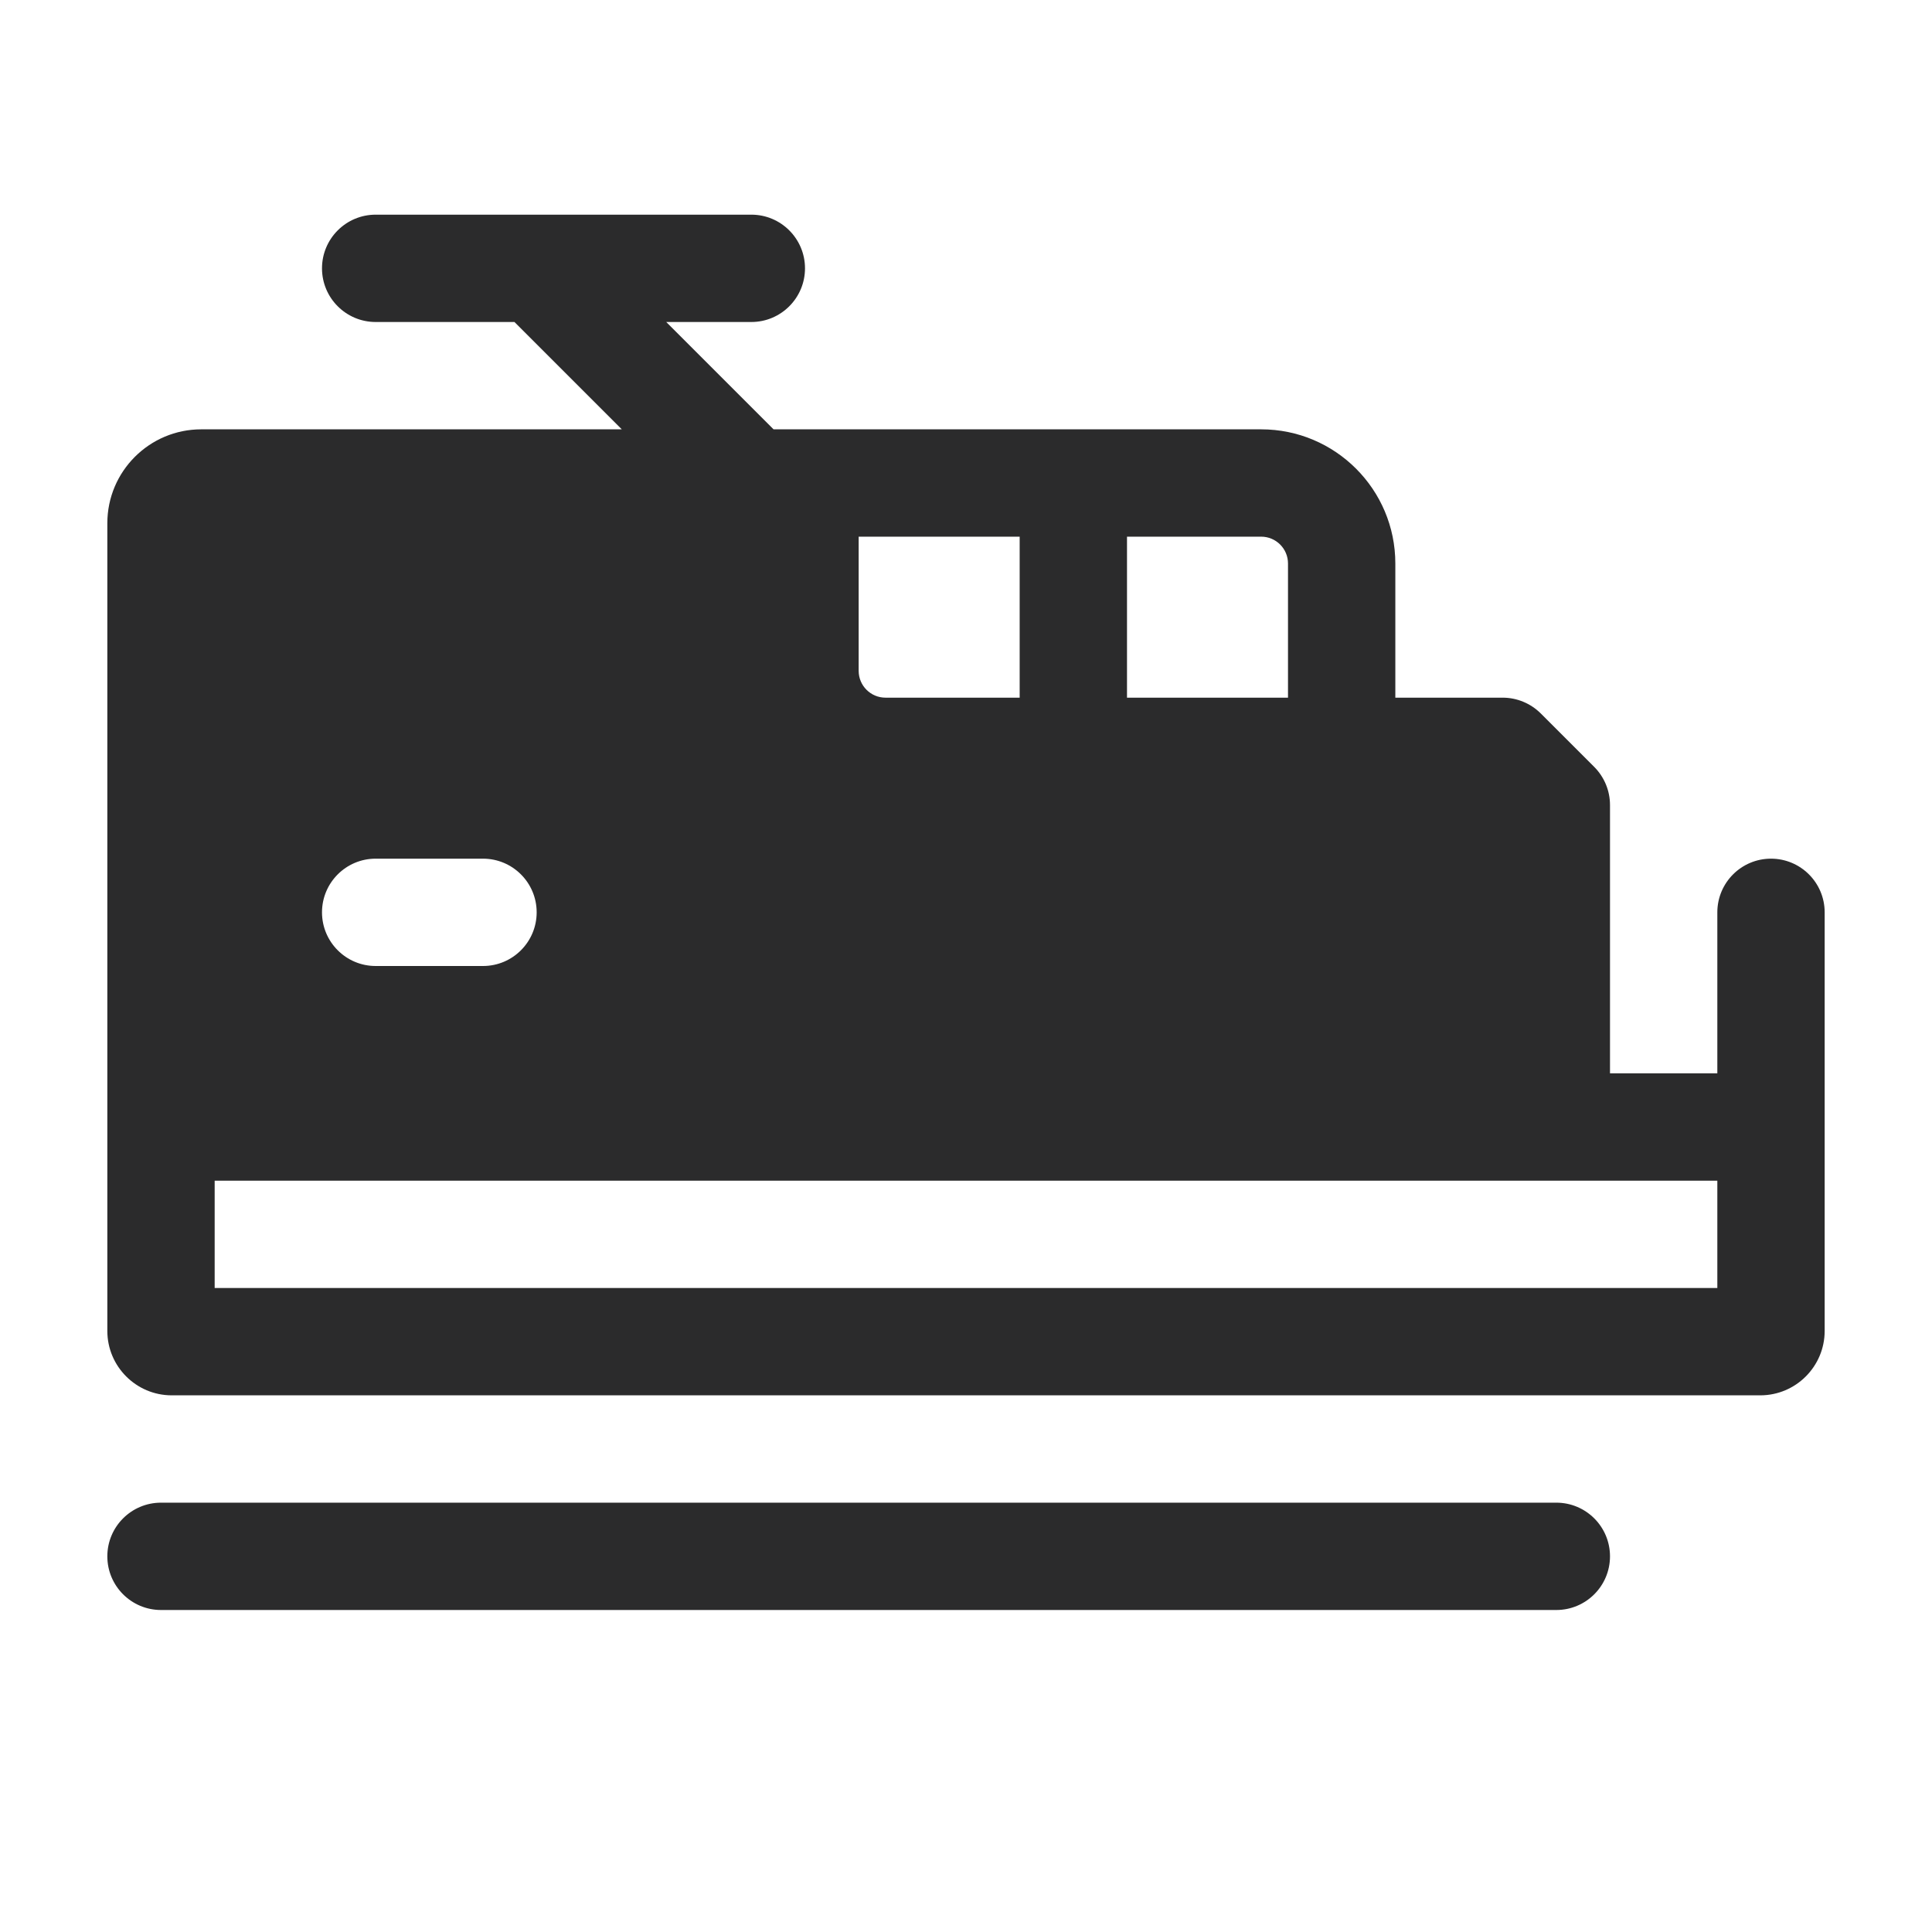 <svg width="18" height="18" viewBox="0 0 18 18" fill="none" xmlns="http://www.w3.org/2000/svg">
<path fill-rule="evenodd" clip-rule="evenodd" d="M3.5 2C3.224 2 3 2.224 3 2.5C3 2.776 3.224 3 3.5 3H4.793L5.793 4H1.875C1.392 4 1 4.392 1 4.875V12.4C1 12.731 1.269 13 1.6 13H16.4C16.731 13 17 12.731 17 12.4V8.5C17 8.224 16.776 8 16.5 8C16.224 8 16 8.224 16 8.5V10H15V7.5C15 7.367 14.947 7.24 14.854 7.146L14.354 6.646C14.26 6.553 14.133 6.5 14 6.5H13V5.25C13 4.56 12.44 4 11.75 4H7.207L6.207 3H7C7.276 3 7.5 2.776 7.5 2.5C7.5 2.224 7.276 2 7 2H5H5H3.5ZM16 11H2V12H16V11ZM12 5.25V6.5H10.5V5H11.75C11.888 5 12 5.112 12 5.25ZM9.5 6.5V5H8V6.25C8 6.388 8.112 6.5 8.25 6.5H9.5ZM1 14.5C1 14.224 1.224 14 1.5 14H14.5C14.776 14 15 14.224 15 14.5C15 14.776 14.776 15 14.5 15H1.5C1.224 15 1 14.776 1 14.5ZM3 8.5C3 8.224 3.224 8 3.5 8H4.5C4.776 8 5 8.224 5 8.5C5 8.776 4.776 9 4.5 9H3.5C3.224 9 3 8.776 3 8.5Z" fill="#2B2B2C"/>
</svg>
